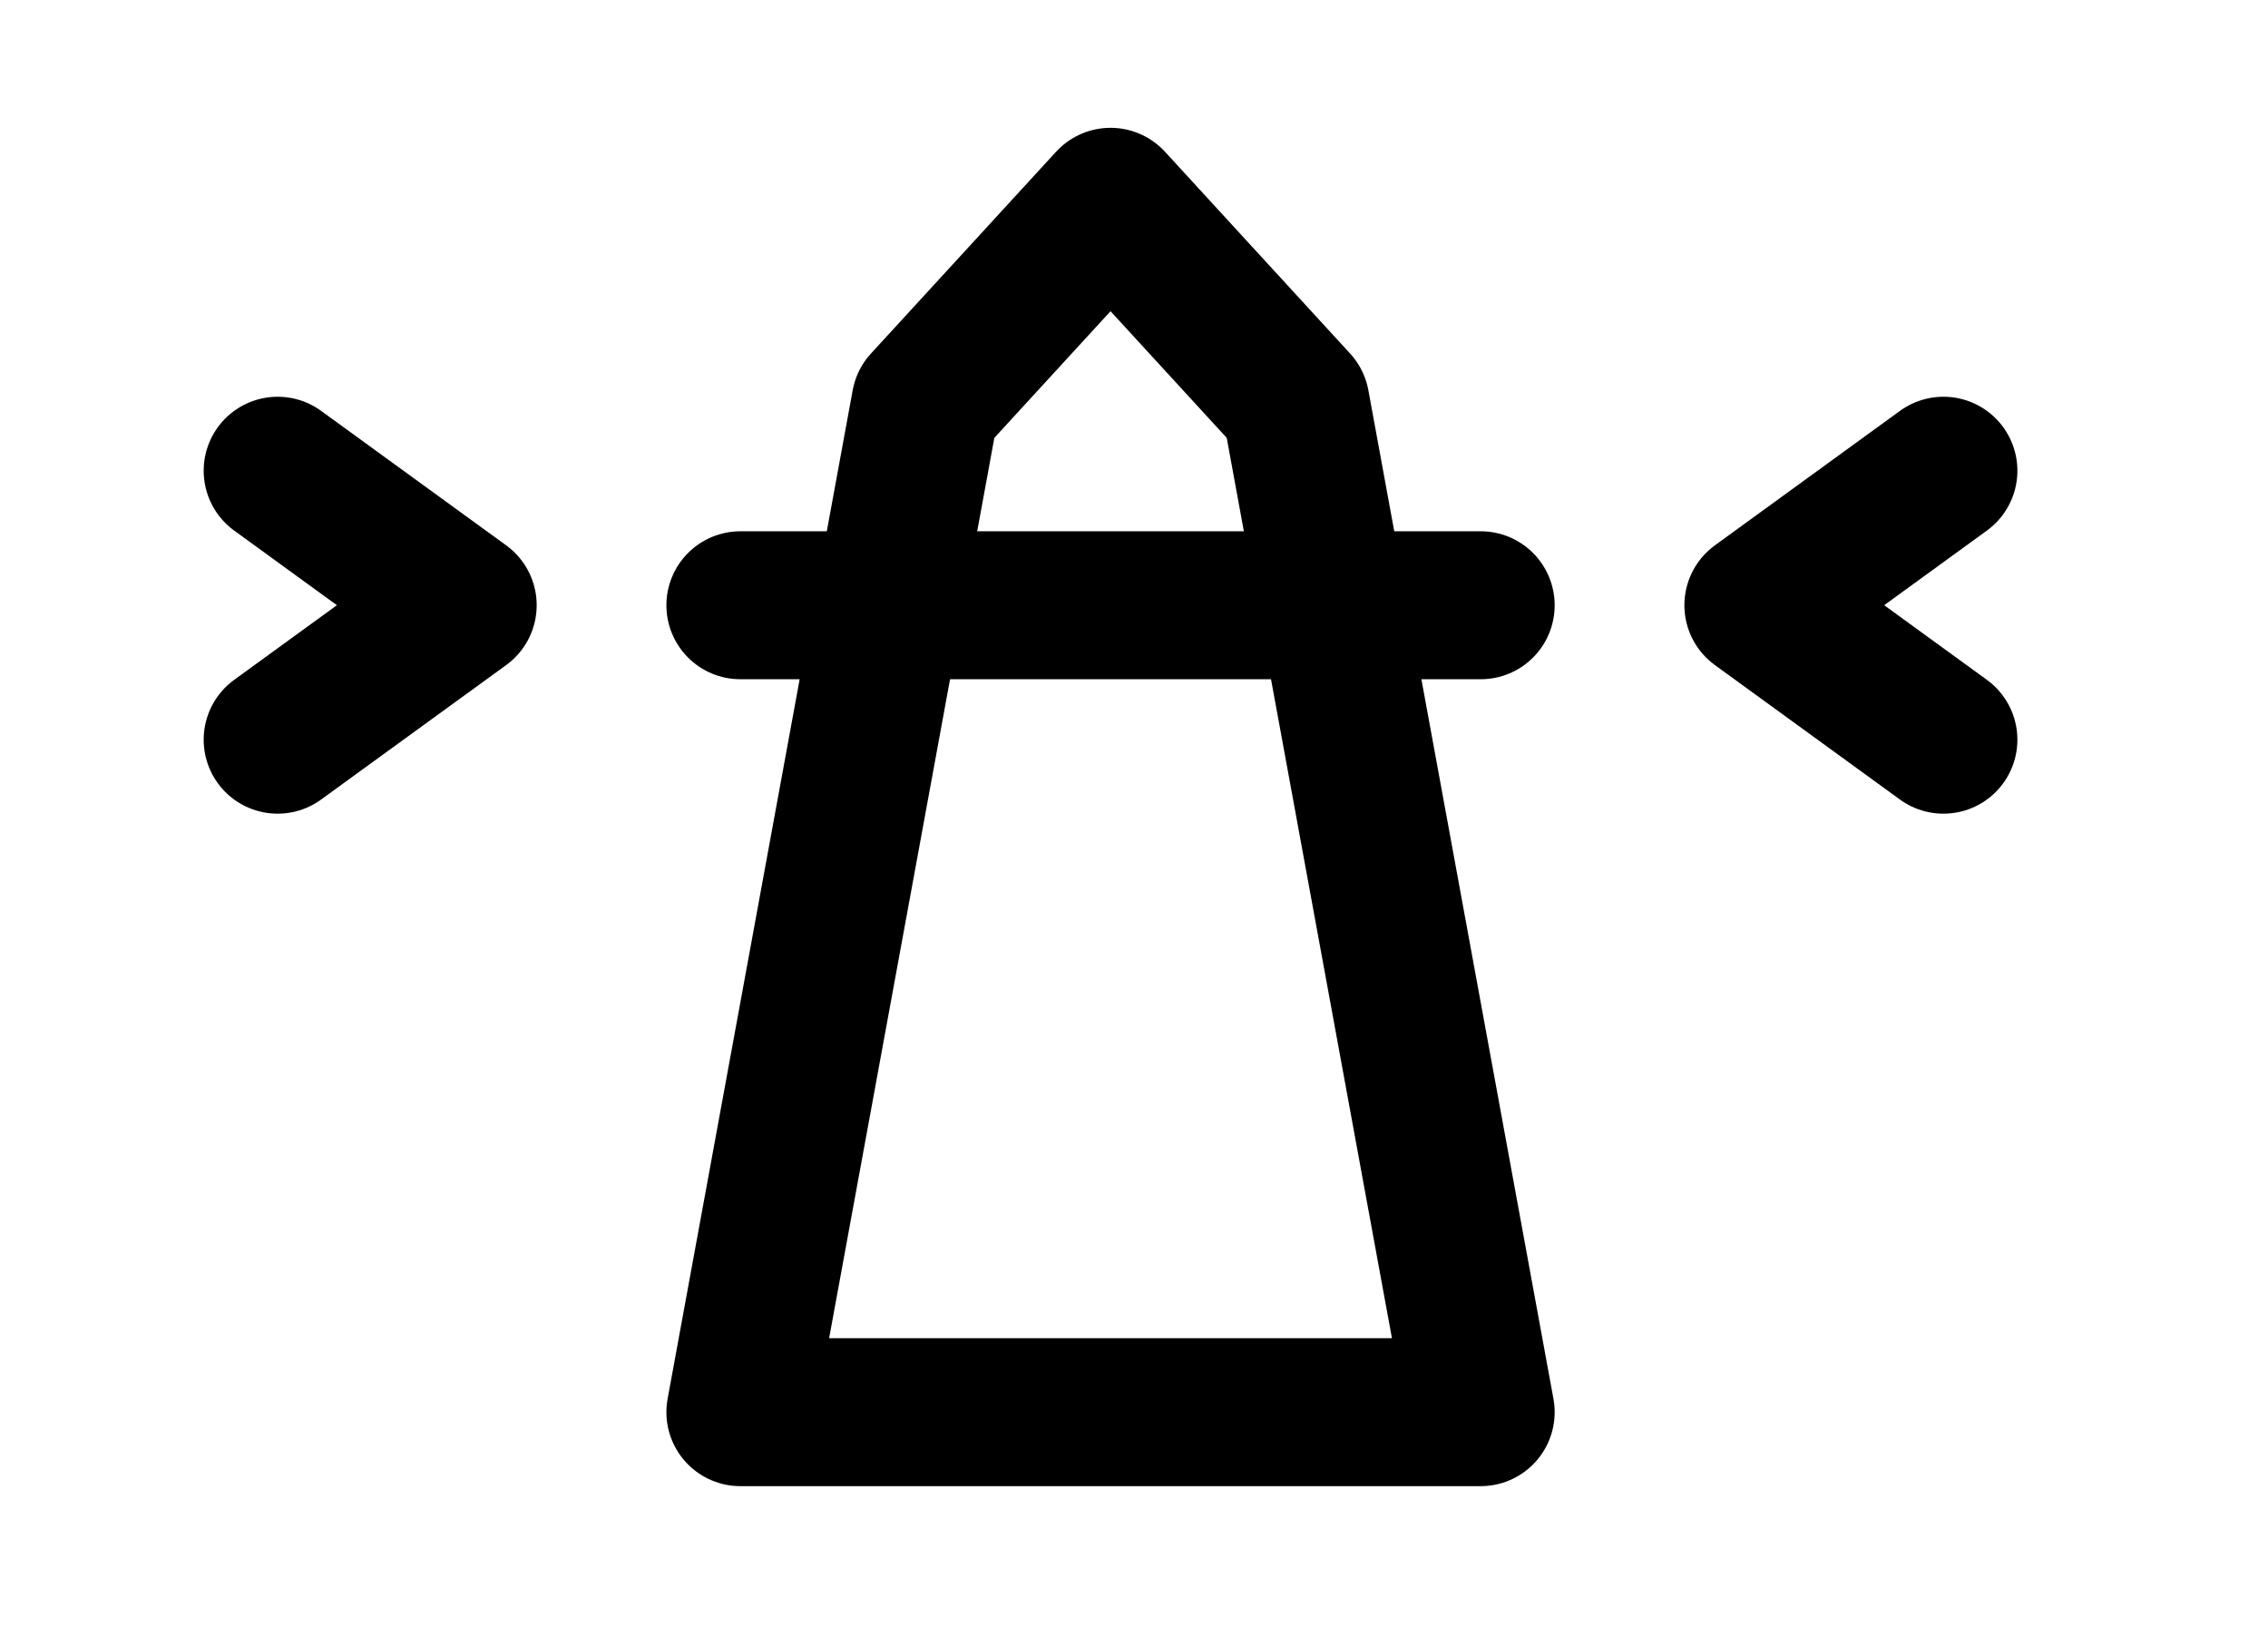 <svg width="46" height="33" viewBox="0 0 46 33" fill="none" xmlns="http://www.w3.org/2000/svg">
<path d="M22.524 4.092L26.278 8.183L30.032 28.635H15.016L18.77 8.183L22.524 4.092Z" stroke="black" stroke-width="3" stroke-linecap="round" stroke-linejoin="round"/>
<path d="M15.016 12.273H30.032" stroke="black" stroke-width="3" stroke-linecap="round" stroke-linejoin="round"/>
<path d="M5.631 14.999L9.385 12.272L5.631 9.545" stroke="black" stroke-width="3" stroke-linecap="round" stroke-linejoin="round"/>
<path d="M39.417 14.999L35.663 12.272L39.417 9.545" stroke="black" stroke-width="3" stroke-linecap="round" stroke-linejoin="round"/>
</svg>
